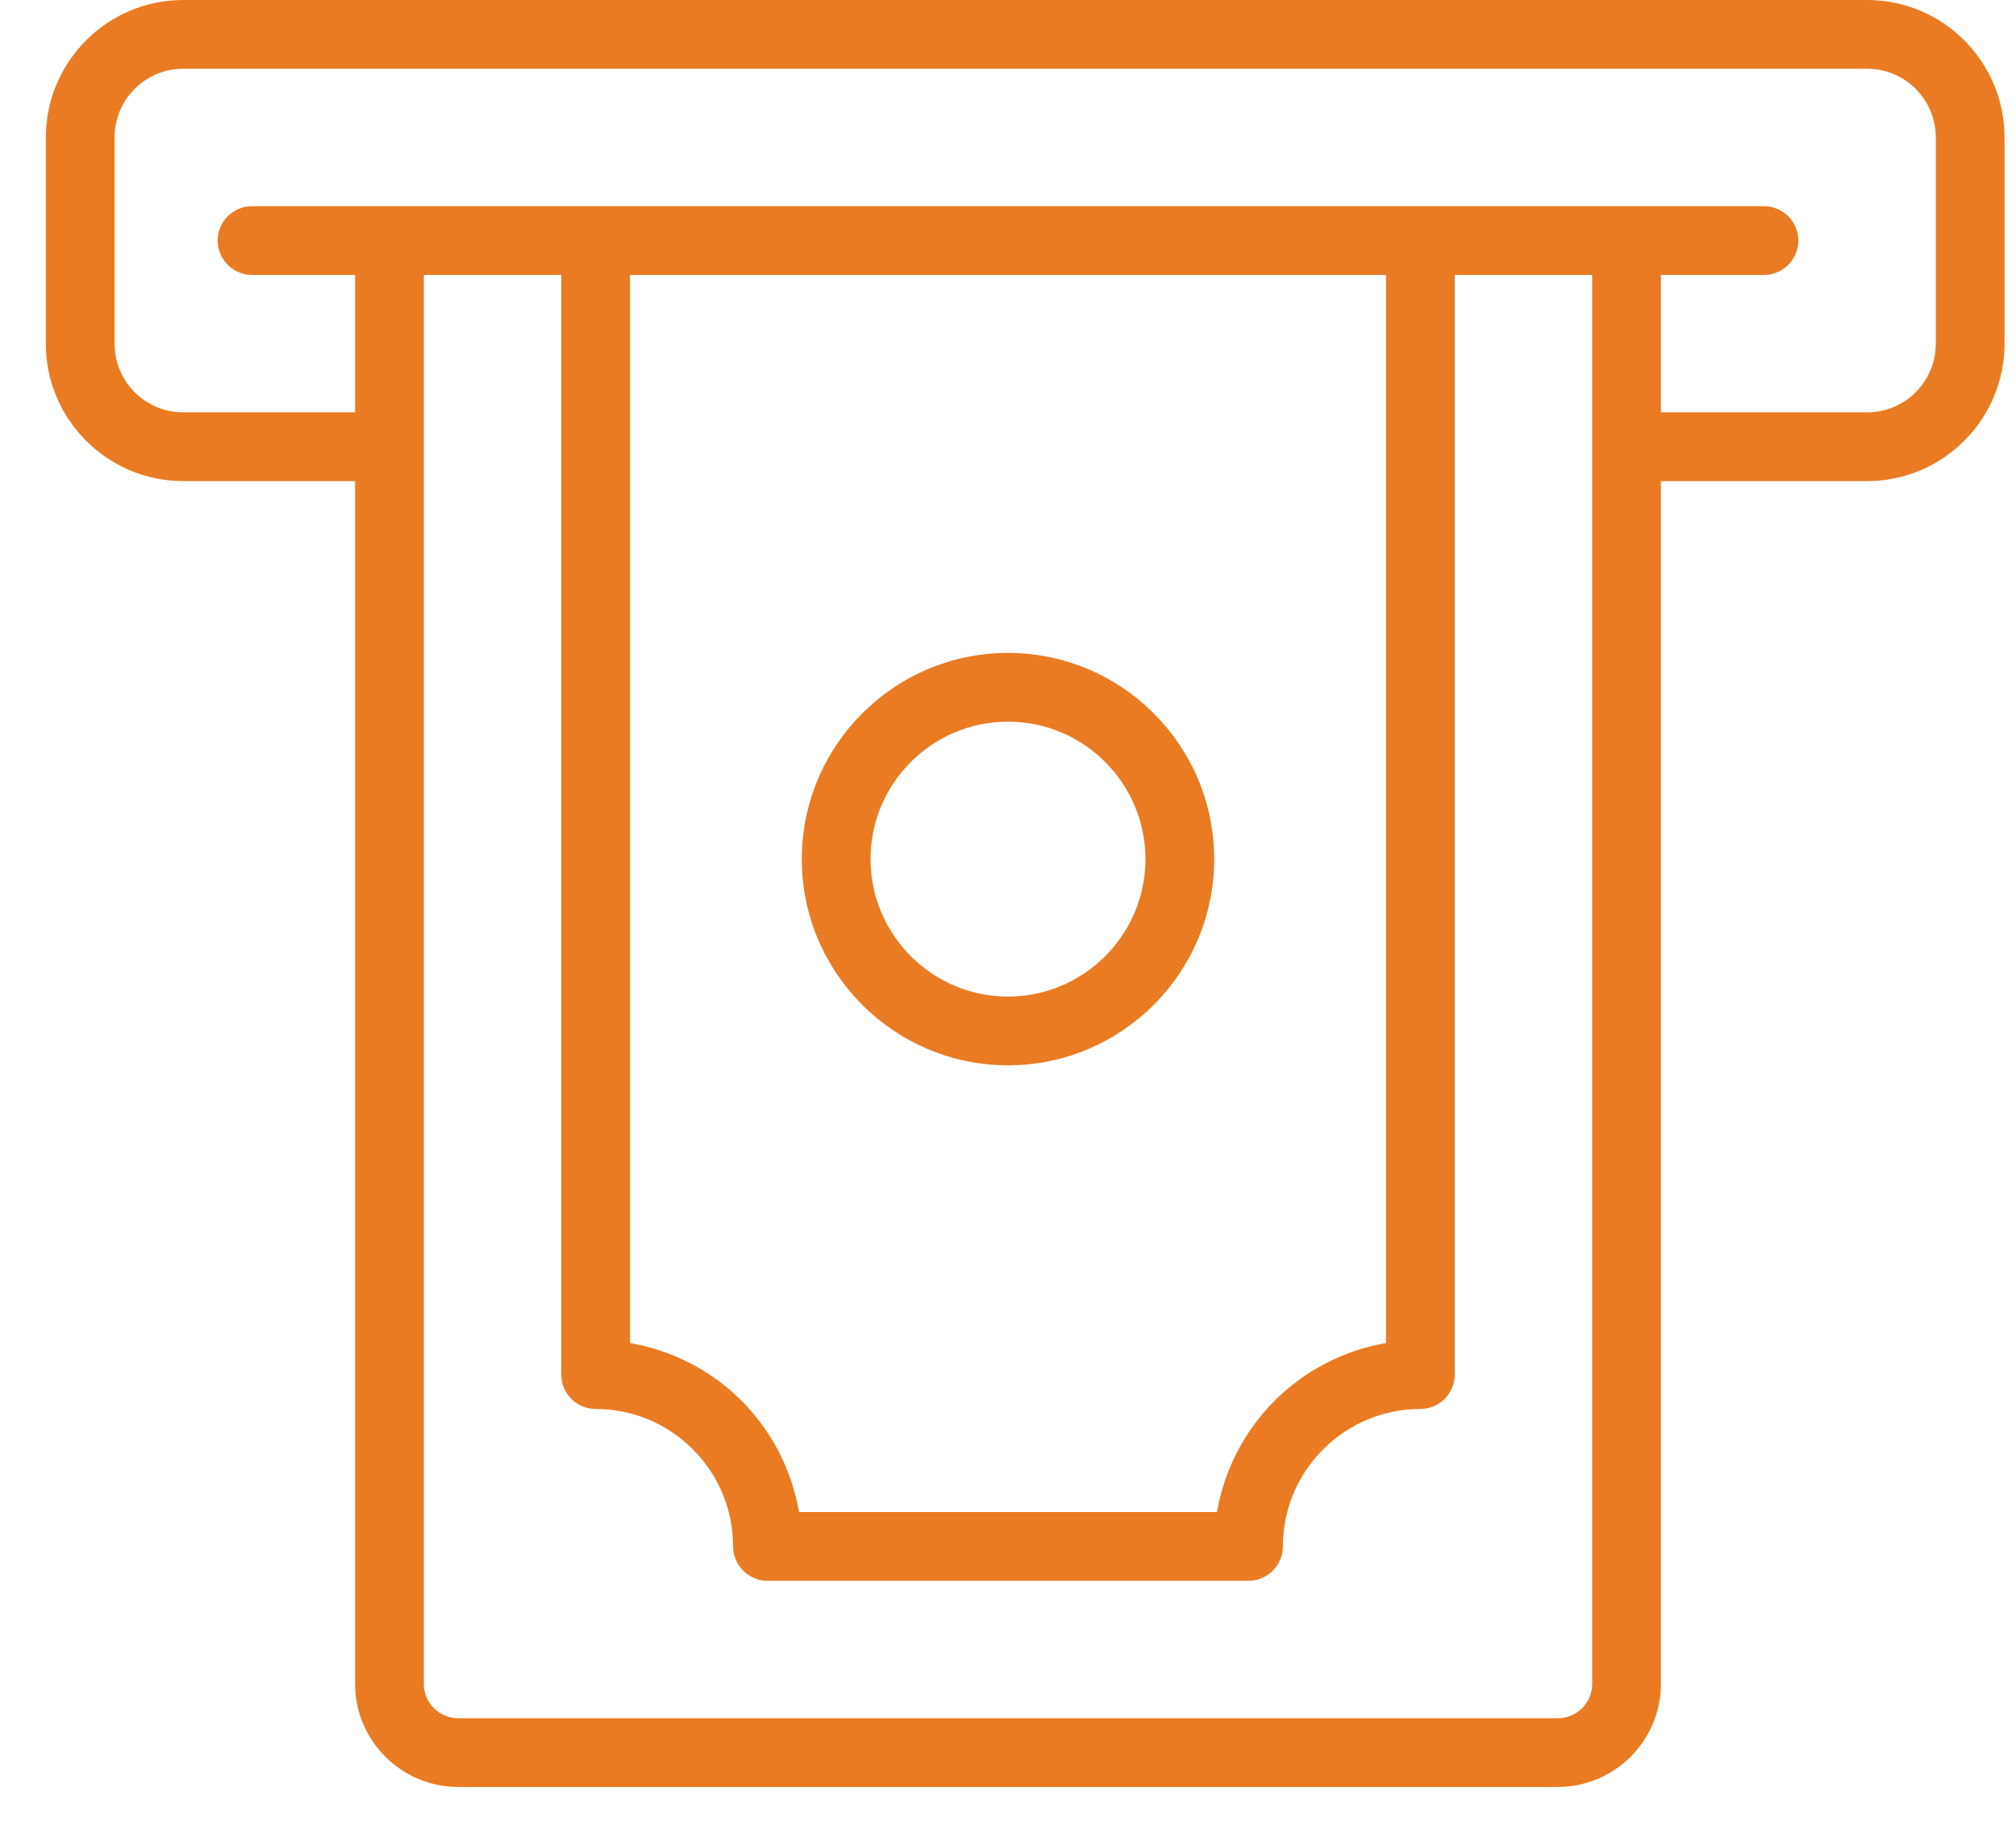 <svg width="22" height="20" viewBox="0 0 22 20" fill="none" xmlns="http://www.w3.org/2000/svg">
<path d="M20.375 0H2C1.173 0 0.5 0.673 0.5 1.5V3.75C0.5 4.577 1.173 5.25 2 5.25H3.875V18.375C3.875 18.995 4.38 19.5 5 19.5H17C17.62 19.5 18.125 18.995 18.125 18.375V5.25H20.375C21.202 5.25 21.875 4.577 21.875 3.75V1.5C21.875 0.673 21.202 0 20.375 0ZM6.875 3H15.125V14.656C14.665 14.735 14.24 14.955 13.91 15.285C13.579 15.615 13.36 16.04 13.281 16.5H8.719C8.641 16.04 8.421 15.615 8.091 15.284C7.76 14.954 7.335 14.735 6.875 14.656V3ZM17.375 18.375C17.375 18.582 17.207 18.75 17 18.75H5C4.793 18.75 4.625 18.582 4.625 18.375V3H6.125V15C6.125 15.1 6.165 15.195 6.235 15.265C6.305 15.335 6.401 15.375 6.5 15.375C7.327 15.375 8 16.048 8 16.875C8 16.974 8.04 17.07 8.11 17.14C8.18 17.21 8.276 17.25 8.375 17.25H13.625C13.725 17.25 13.82 17.21 13.89 17.14C13.96 17.07 14 16.974 14 16.875C14 16.048 14.673 15.375 15.5 15.375C15.6 15.375 15.695 15.335 15.765 15.265C15.835 15.195 15.875 15.1 15.875 15V3H17.375V18.375ZM21.125 3.75C21.125 4.164 20.789 4.5 20.375 4.5H18.125V3H19.25C19.349 3 19.445 2.96 19.515 2.89C19.585 2.82 19.625 2.724 19.625 2.625C19.625 2.526 19.585 2.43 19.515 2.36C19.445 2.29 19.349 2.25 19.25 2.25H2.75C2.651 2.25 2.555 2.29 2.485 2.36C2.415 2.43 2.375 2.526 2.375 2.625C2.375 2.724 2.415 2.82 2.485 2.89C2.555 2.96 2.651 3 2.75 3H3.875V4.5H2C1.586 4.5 1.25 4.164 1.25 3.75V1.5C1.25 1.086 1.586 0.75 2 0.75H20.375C20.789 0.75 21.125 1.086 21.125 1.5V3.75ZM11 11.625C12.241 11.625 13.25 10.616 13.25 9.375C13.25 8.134 12.241 7.125 11 7.125C9.759 7.125 8.75 8.134 8.75 9.375C8.75 10.616 9.759 11.625 11 11.625ZM11 7.875C11.827 7.875 12.5 8.548 12.5 9.375C12.5 10.202 11.827 10.875 11 10.875C10.173 10.875 9.5 10.202 9.5 9.375C9.5 8.548 10.173 7.875 11 7.875Z" fill="#EA7B22"/>
</svg>
